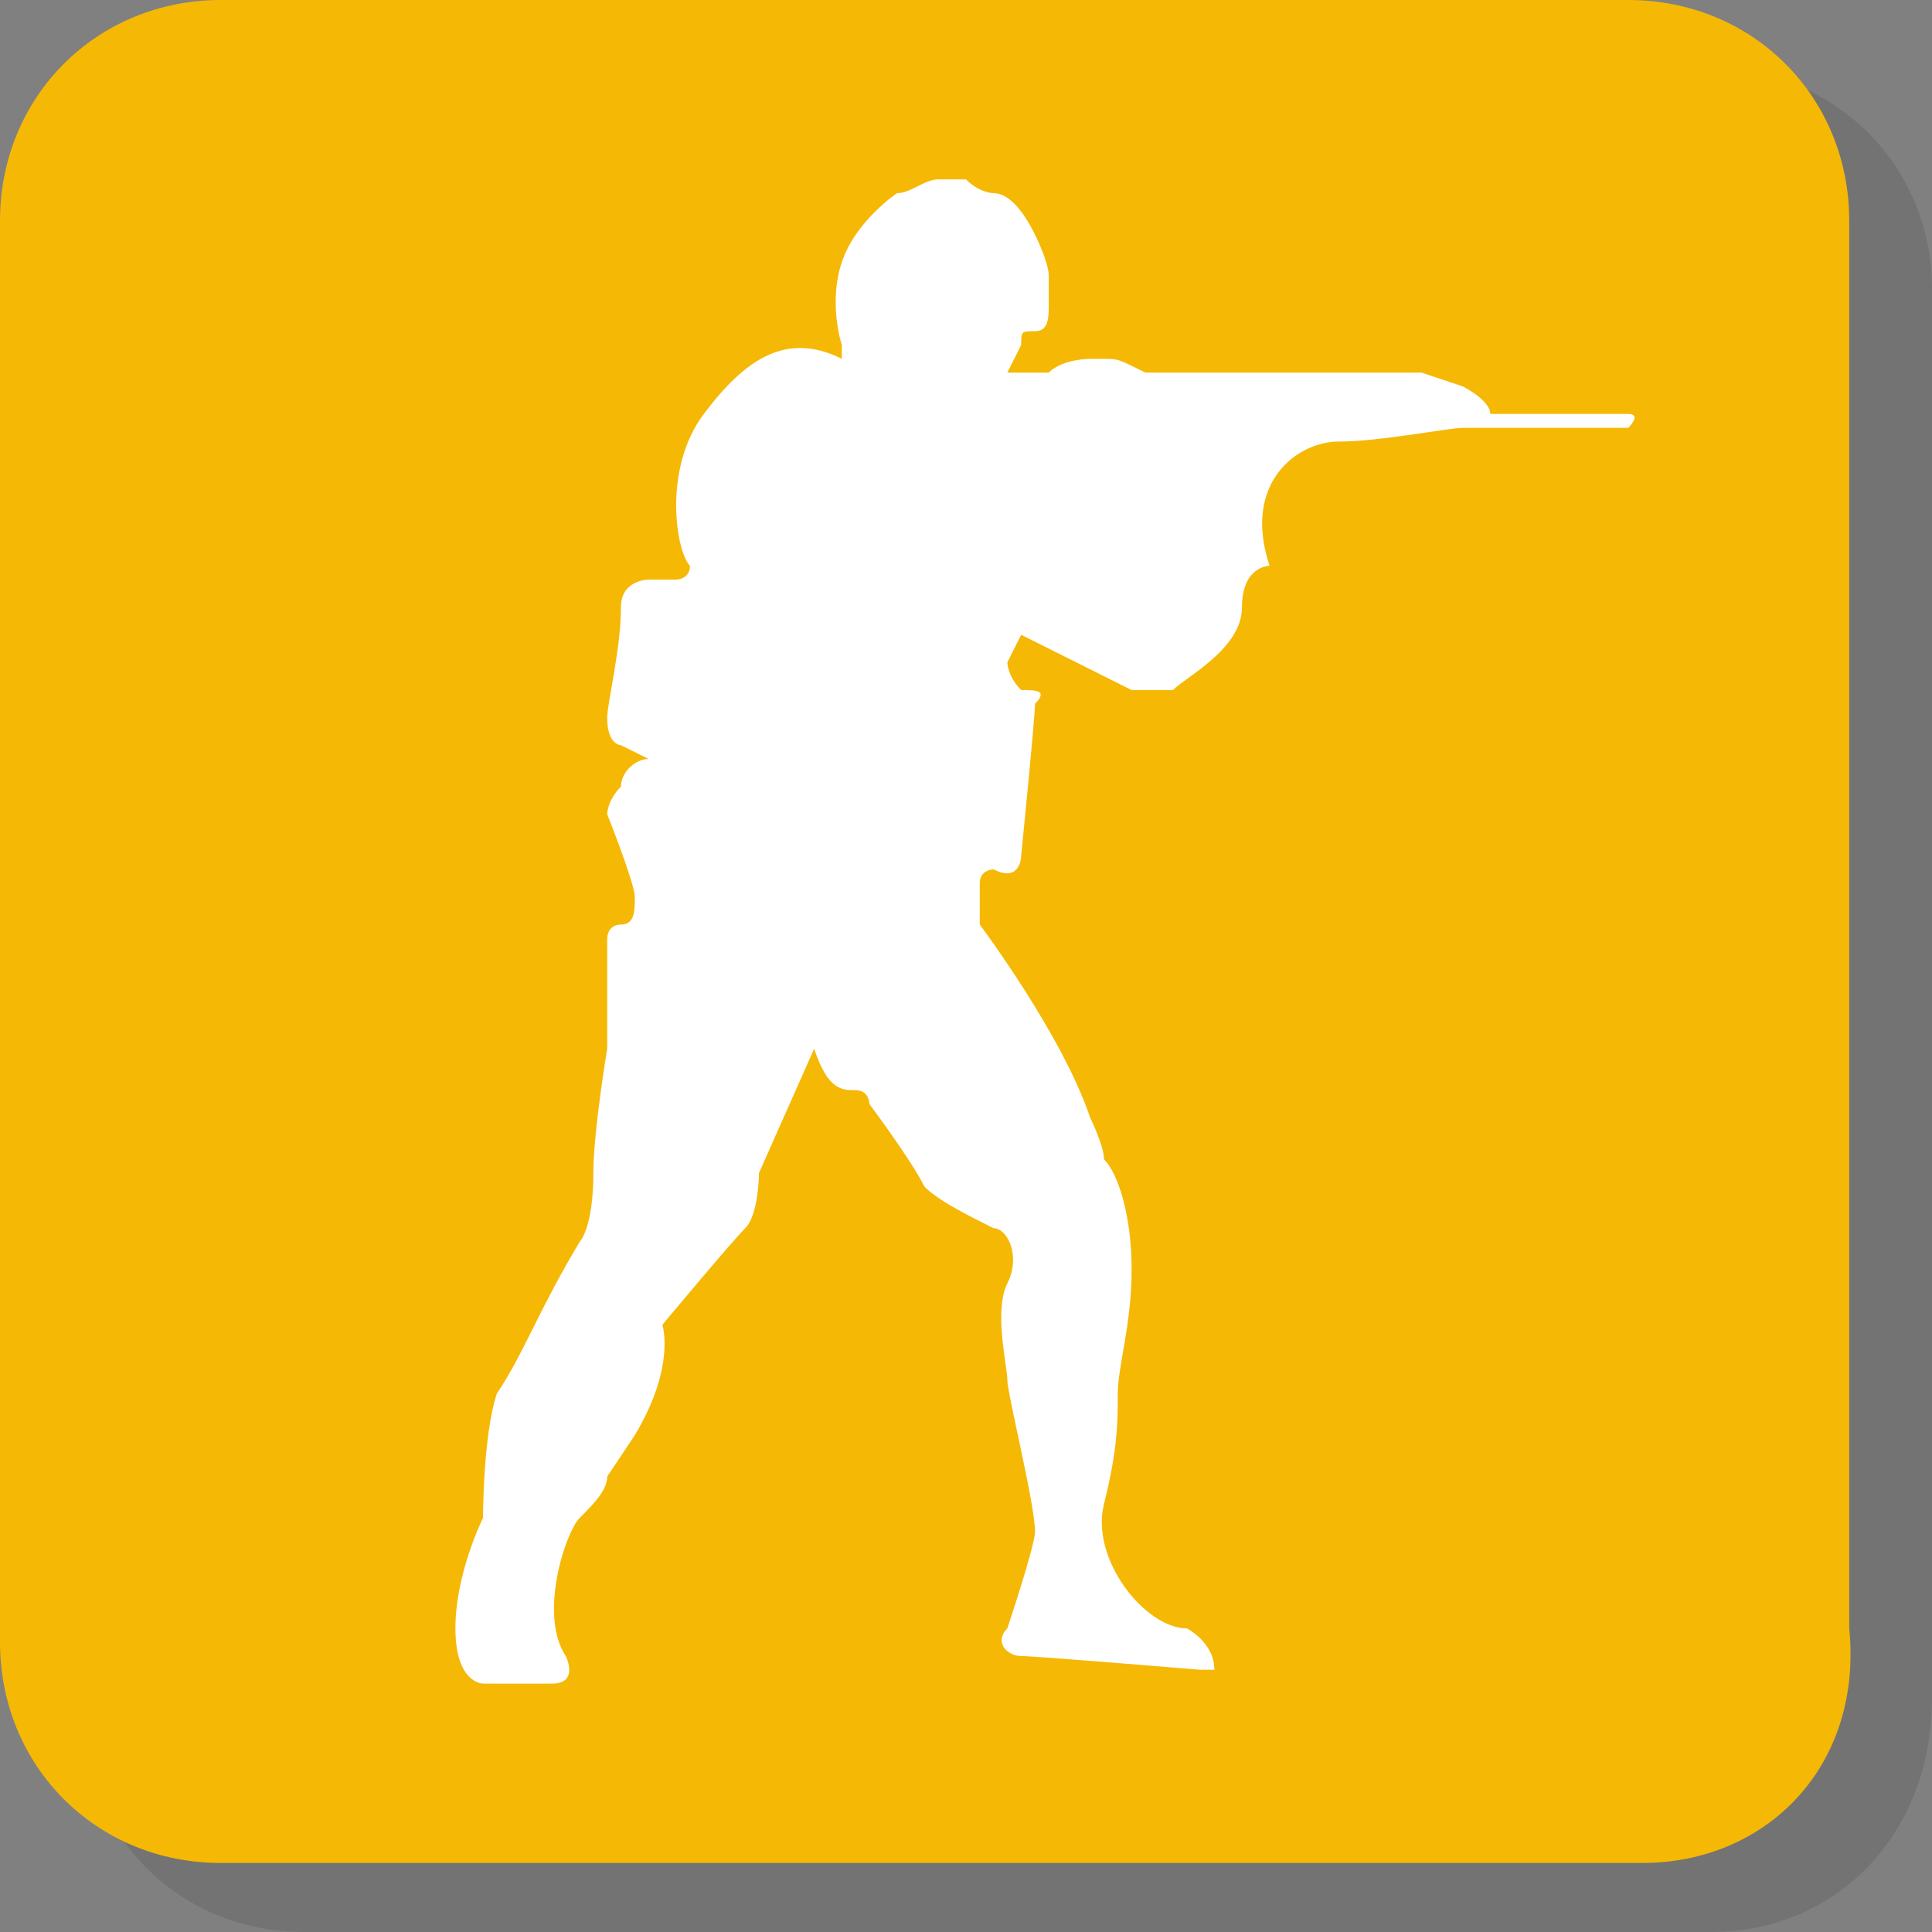 <svg width="25" height="25" viewBox="0 0 25 25" fill="none" xmlns="http://www.w3.org/2000/svg">
<rect x="0" y="0" width="25" height="25" fill="#808080" stroke="none"/>
<path opacity="0.33" d="M22.144 25H3.929C2.322 25 1.072 23.75 1.072 22.143V3.75C1.072 2.143 2.322 0.893 3.929 0.893H22.144C23.751 0.893 25.001 2.143 25.001 3.75V21.964C25.001 23.75 23.751 25 22.144 25Z" fill="black" fill-opacity="0.3"/>
<path d="M21.25 24.107H2.857C1.25 24.107 0 22.857 0 21.25V2.857C0 1.25 1.25 0 2.857 0H21.071C22.679 0 23.929 1.25 23.929 2.857V21.071C24.107 22.857 22.857 24.107 21.25 24.107Z" fill="#F5B805"/>
<path d="M10.893 4.643V4.464C10.893 4.464 10.714 3.929 10.893 3.393C11.071 2.857 11.607 2.5 11.607 2.5C11.785 2.5 11.964 2.321 12.143 2.321C12.143 2.321 12.321 2.321 12.5 2.321C12.678 2.5 12.857 2.5 12.857 2.5C13.035 2.5 13.214 2.679 13.393 3.036C13.393 3.036 13.571 3.393 13.571 3.571C13.571 3.571 13.571 3.75 13.571 3.929C13.571 4.107 13.571 4.286 13.393 4.286C13.214 4.286 13.214 4.286 13.214 4.464L13.035 4.821H13.214C13.214 4.821 13.393 4.821 13.571 4.821C13.75 4.643 14.107 4.643 14.107 4.643C14.107 4.643 14.107 4.643 14.285 4.643C14.464 4.643 14.464 4.643 14.821 4.821C14.821 4.821 14.821 4.821 15 4.821C15.178 4.821 18.393 4.821 18.393 4.821C18.393 4.821 18.393 4.821 18.928 5C18.928 5 19.285 5.179 19.285 5.357H20.357C20.357 5.357 20.893 5.357 21.071 5.357C21.25 5.357 21.071 5.536 21.071 5.536H19.464C19.464 5.536 19.107 5.536 18.928 5.536C18.75 5.536 17.857 5.714 17.321 5.714C16.785 5.714 16.071 6.25 16.428 7.321C16.428 7.321 16.071 7.321 16.071 7.857C16.071 8.393 15.357 8.75 15.178 8.929C15 8.929 14.643 8.929 14.643 8.929L13.214 8.214L13.035 8.571C13.035 8.571 13.035 8.75 13.214 8.929C13.393 8.929 13.571 8.929 13.393 9.107C13.393 9.286 13.214 11.071 13.214 11.071C13.214 11.071 13.214 11.429 12.857 11.25C12.857 11.25 12.678 11.25 12.678 11.429V11.964C12.678 11.964 13.75 13.393 14.107 14.464C14.107 14.464 14.285 14.821 14.285 15C14.464 15.179 14.643 15.714 14.643 16.429C14.643 17.143 14.464 17.679 14.464 18.036C14.464 18.393 14.464 18.75 14.285 19.464C14.107 20.179 14.821 21.071 15.357 21.071C15.357 21.071 15.714 21.25 15.714 21.607H15.535C15.535 21.607 13.393 21.429 13.214 21.429C13.035 21.429 12.857 21.25 13.035 21.071C13.035 21.071 13.393 20 13.393 19.821C13.393 19.464 13.035 18.036 13.035 17.857C13.035 17.679 12.857 16.964 13.035 16.607C13.214 16.25 13.035 15.893 12.857 15.893C12.5 15.714 12.143 15.536 11.964 15.357C11.785 15 11.25 14.286 11.25 14.286C11.25 14.286 11.25 14.107 11.071 14.107C10.893 14.107 10.714 14.107 10.535 13.571L9.821 15.179C9.821 15.179 9.821 15.714 9.643 15.893C9.464 16.071 8.571 17.143 8.571 17.143C8.571 17.143 8.75 17.679 8.214 18.571L7.857 19.107C7.857 19.286 7.678 19.464 7.5 19.643C7.321 19.821 6.964 20.893 7.321 21.429C7.321 21.429 7.5 21.786 7.143 21.786C6.785 21.786 6.25 21.786 6.25 21.786C6.25 21.786 5.893 21.786 5.893 21.071C5.893 20.357 6.25 19.643 6.25 19.643C6.25 19.643 6.25 18.571 6.428 18.036C6.785 17.5 6.964 16.964 7.5 16.071C7.5 16.071 7.678 15.893 7.678 15.179C7.678 14.643 7.857 13.571 7.857 13.571V12.143C7.857 12.143 7.857 11.964 8.035 11.964C8.214 11.964 8.214 11.786 8.214 11.607C8.214 11.429 7.857 10.536 7.857 10.536C7.857 10.536 7.857 10.357 8.035 10.179C8.035 10 8.214 9.821 8.393 9.821L8.035 9.643C8.035 9.643 7.857 9.643 7.857 9.286C7.857 9.107 8.035 8.393 8.035 7.857C8.035 7.5 8.393 7.5 8.393 7.5H8.75C8.75 7.5 8.928 7.5 8.928 7.321C8.75 7.143 8.571 6.071 9.107 5.357C9.643 4.643 10.178 4.286 10.893 4.643Z" fill="white"/>
</svg>
